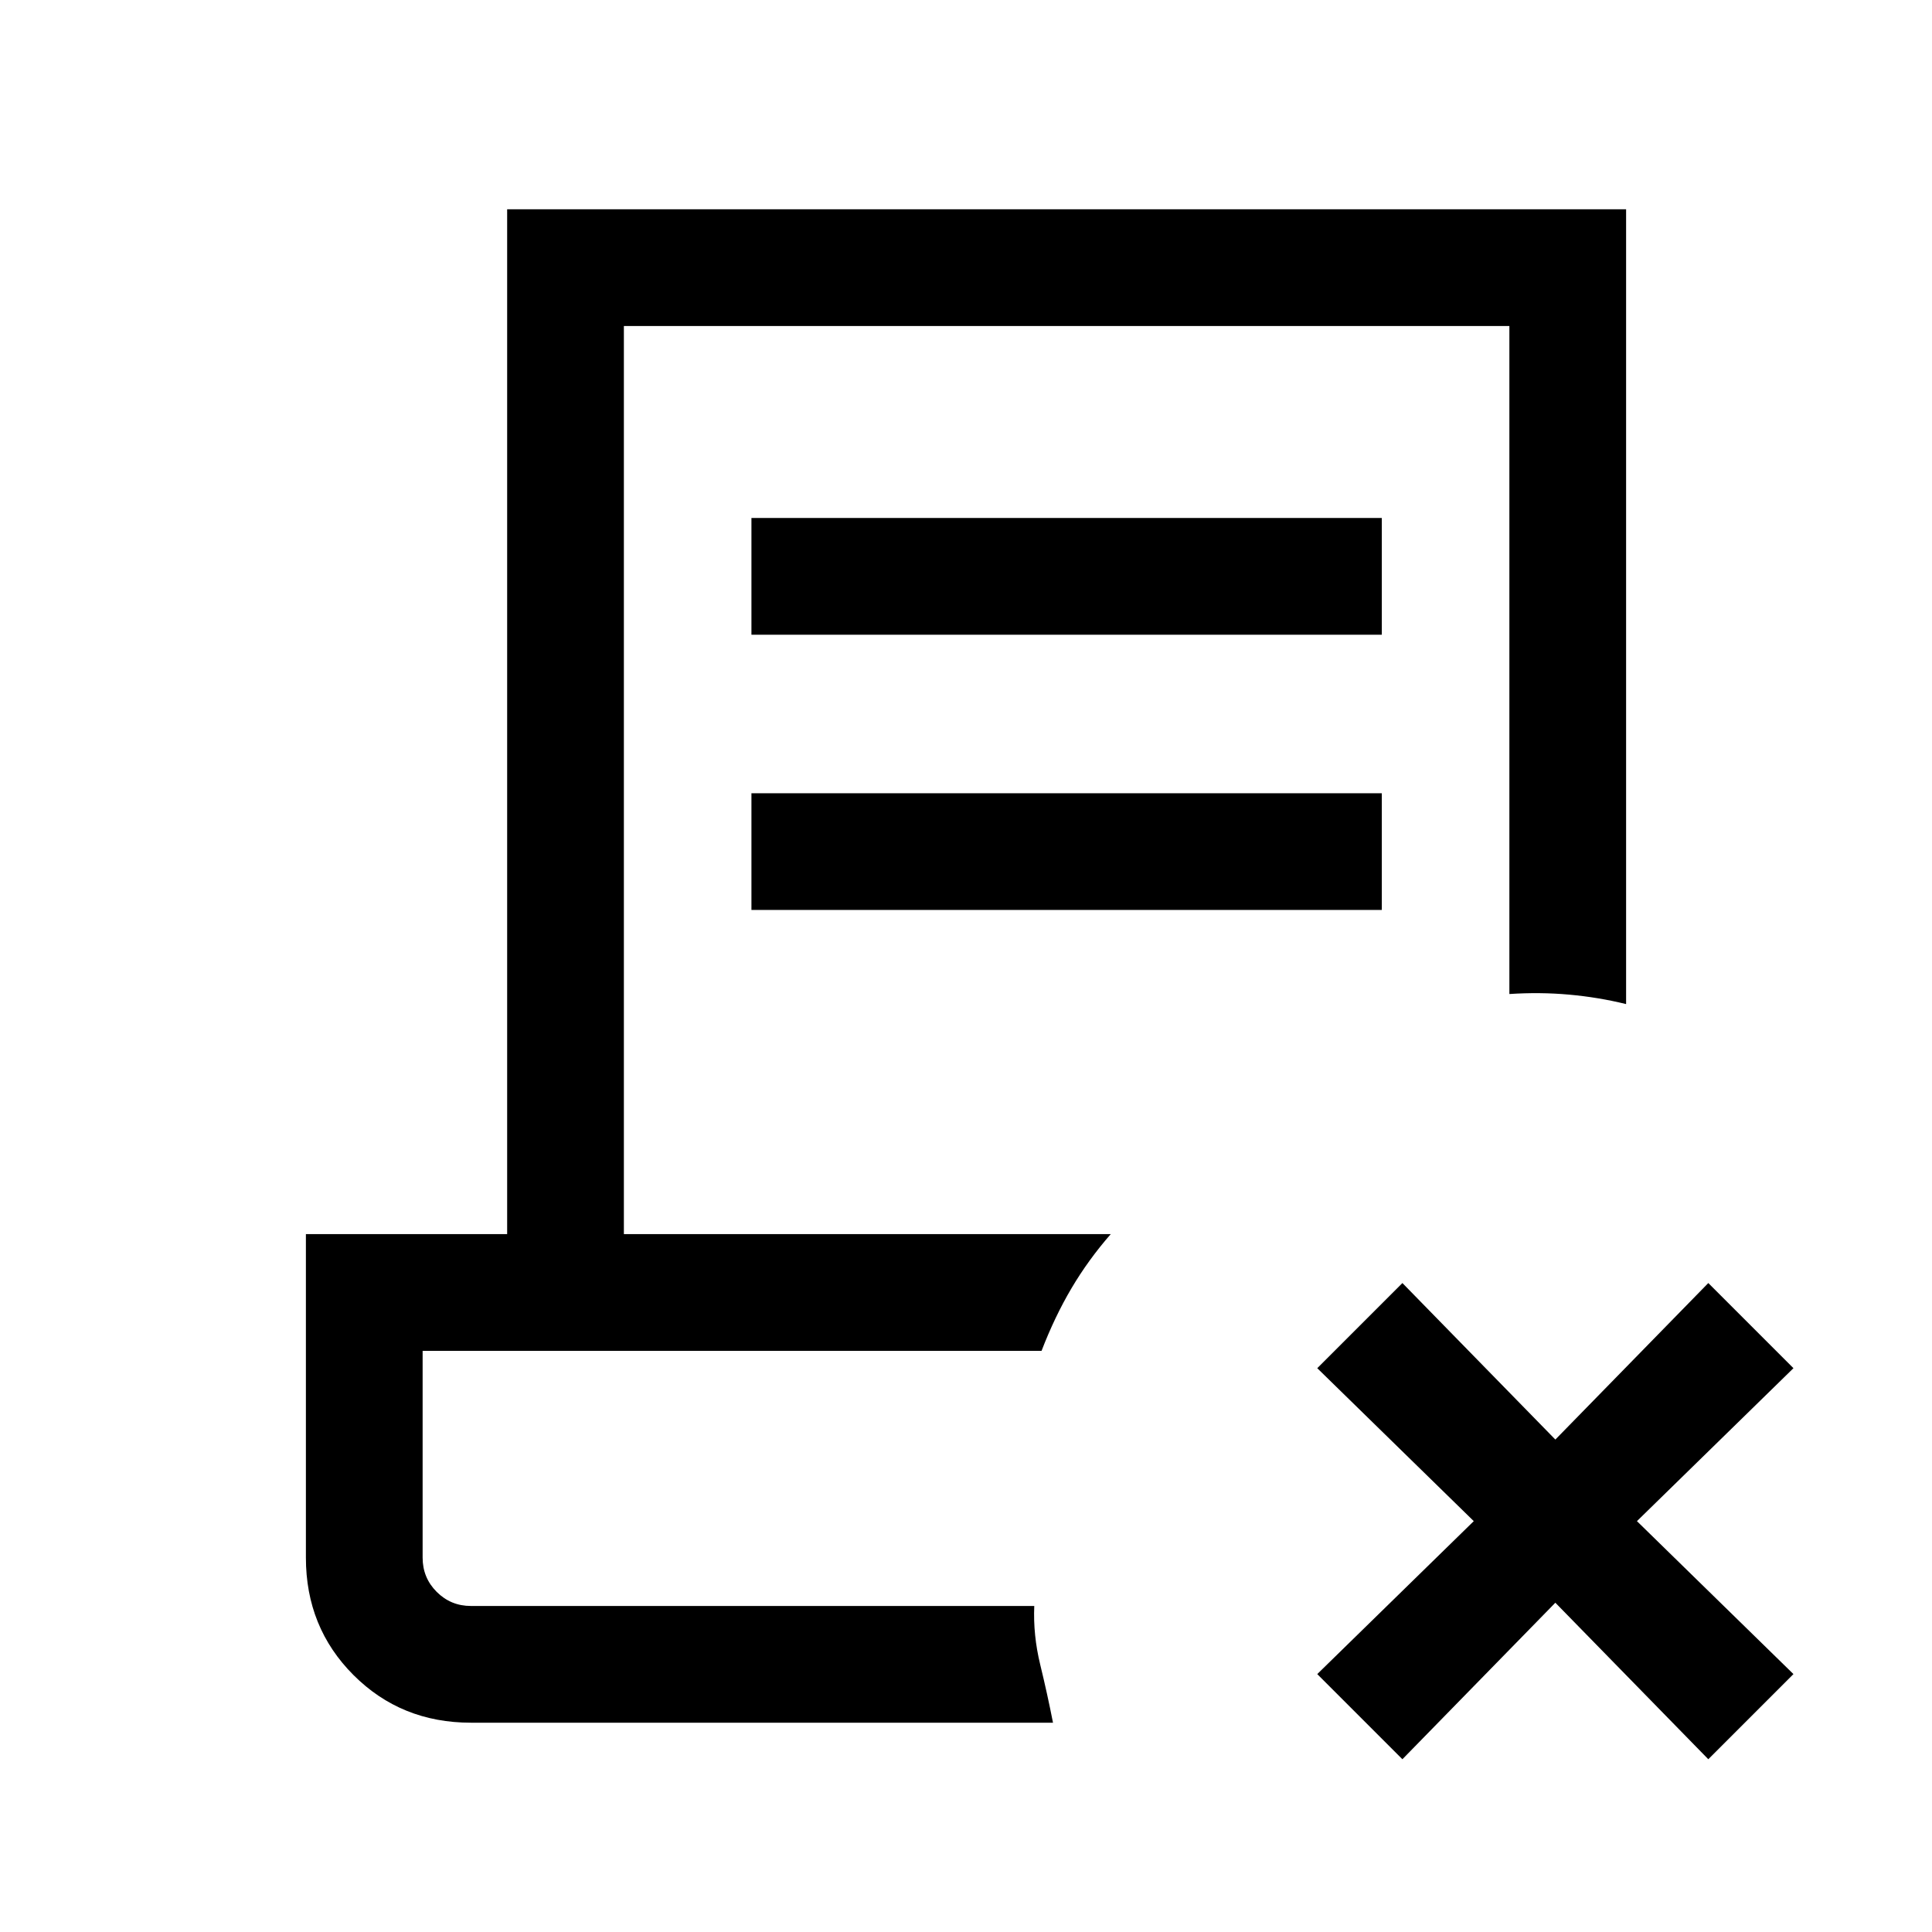 <svg xmlns="http://www.w3.org/2000/svg" height="20" viewBox="0 -960 960 960" width="20"><path d="m772.846-163.615-76 77.769-42.308-42.308 77.769-76-77.769-76 42.308-42.308 76 77.769 76-77.769 42.308 42.308-77.769 76 77.769 76-42.308 42.308-76-77.769ZM234-104q-34.68 0-58.34-23.66Q152-151.32 152-186v-160.769h100V-856h556v394.923q-13.769-3.385-28.269-4.692-14.5-1.308-29.731-.308V-798H310v451.231h241.923q-11.154 12.769-19.5 26.884-8.346 14.116-14.885 31.116H210V-186q0 10 7 17t17 7h279.923q-.615 14.462 2.946 29.095 3.562 14.633 6.362 28.905H234Zm139.385-540.615v-58h313.23v58h-313.23Zm0 136.769v-58h313.23v58h-313.23ZM513.923-162H210h307.538-11.371 7.756Z"/></svg>